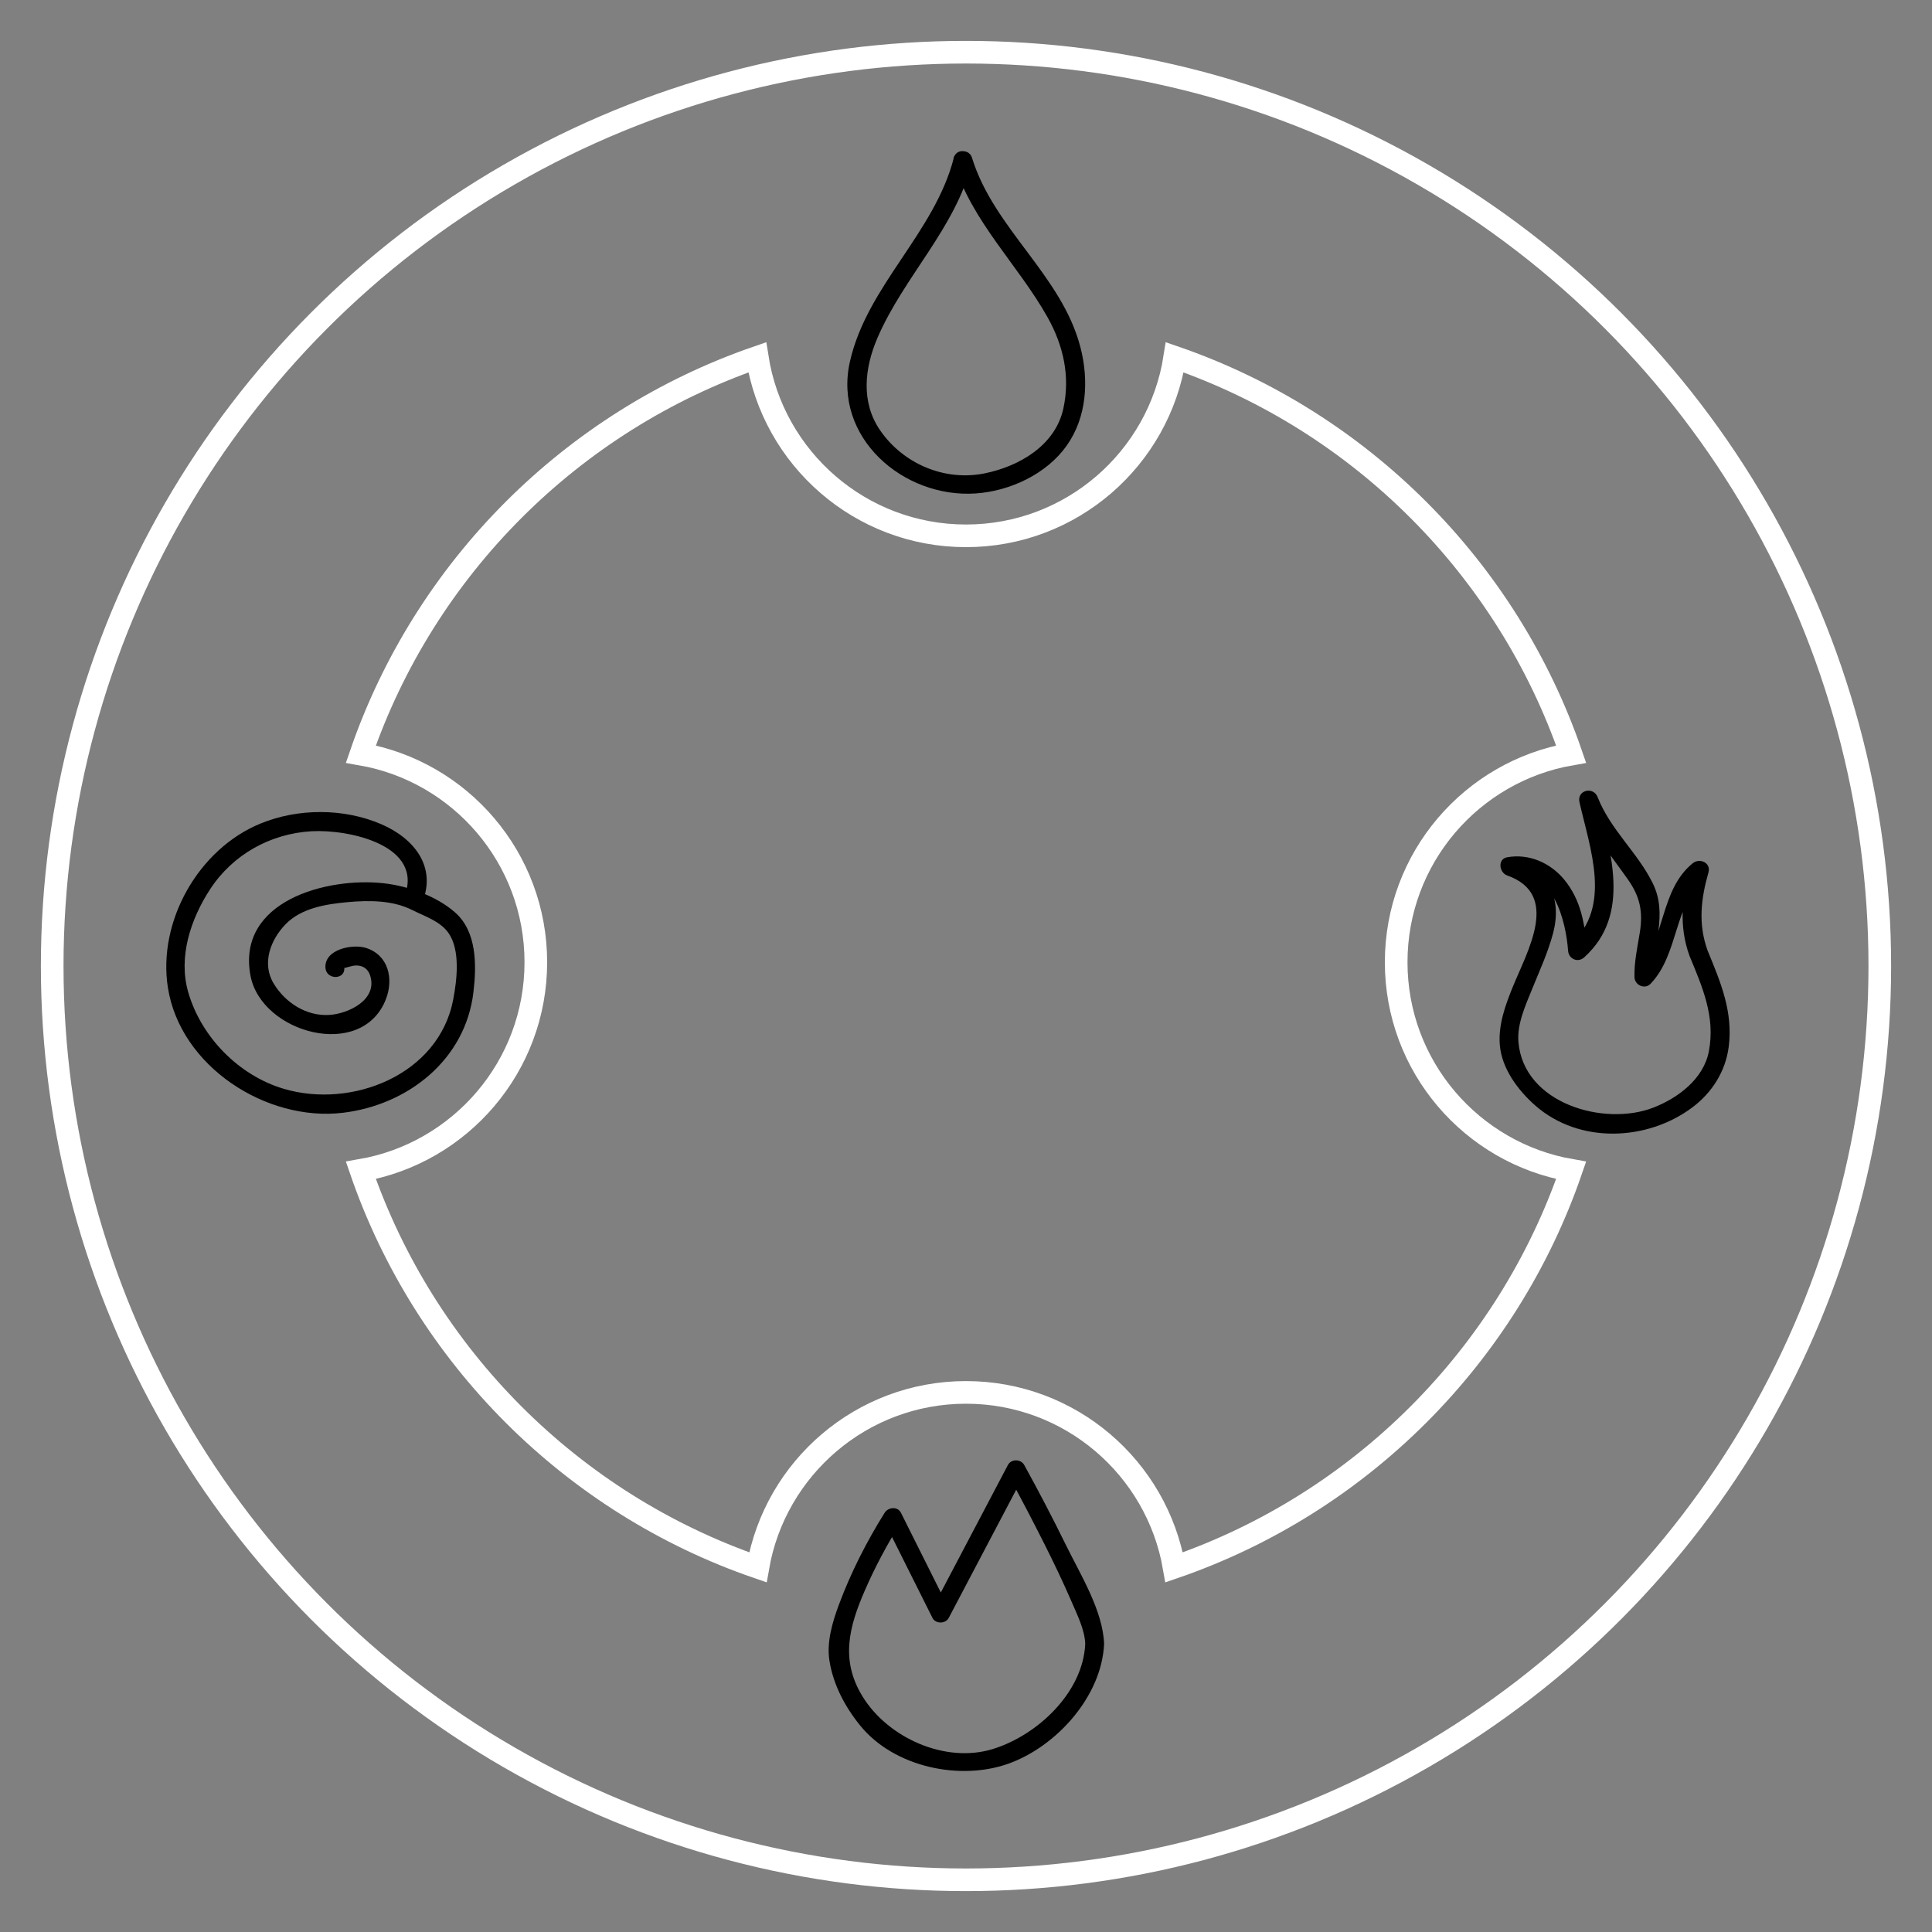 <?xml version="1.0" encoding="utf-8"?>
<!-- Generator: Adobe Illustrator 16.0.0, SVG Export Plug-In . SVG Version: 6.00 Build 0)  -->
<!DOCTYPE svg PUBLIC "-//W3C//DTD SVG 1.1//EN" "http://www.w3.org/Graphics/SVG/1.1/DTD/svg11.dtd">
<svg version="1.1" id="Layer_1" xmlns="http://www.w3.org/2000/svg" xmlns:xlink="http://www.w3.org/1999/xlink" x="0px" y="0px"
	 width="512px" height="512px" viewBox="0 0 512 512" enable-background="new 0 0 512 512" xml:space="preserve">
<rect x="0" y="0" width="512" height="512" fill="#808080" stroke="none"/>
<circle fill="none" stroke="#ffffff" stroke-width="6" stroke-miterlimit="10" cx="256" cy="256" r="242.166"/>
<path fill="none" stroke="#ffffff" stroke-width="6" stroke-miterlimit="10" d="M370,255c0-27.641,20.032-50.588,46.366-55.157
	c-16.922-49.21-55.854-88.177-105.041-105.15C307.147,121.492,283.971,142,256,142c-27.97,0-51.147-20.508-55.325-47.307
	c-49.187,16.973-88.118,55.939-105.041,105.149C121.969,204.412,142,227.359,142,255c0,27.642-20.031,50.589-46.366,55.157
	c16.942,49.267,55.942,88.267,105.208,105.209C205.412,389.032,228.359,369,256,369c27.642,0,50.589,20.031,55.157,46.366
	c49.267-16.942,88.267-55.942,105.209-105.209C390.031,305.589,370,282.643,370,255z"/>
<g>
	<g>
		<g>
			<path d="M252.774,41.827c-5.116,19.931-22.994,33.891-27.533,53.981c-4.552,20.146,14.168,36.25,33.301,34.962
				c9.104-0.612,18.836-5.138,24.18-12.724c5.298-7.519,5.856-17.196,3.632-25.908c-4.879-19.11-22.993-31.525-28.758-50.311
				c-0.943-3.073-5.77-1.762-4.821,1.329c4.774,15.559,16.939,26.922,24.782,40.823c4.262,7.555,6.121,15.804,4.226,24.357
				c-2.161,9.758-11.722,15.26-20.837,17.111c-10.644,2.161-21.603-2.554-27.702-11.403c-5.159-7.484-4.132-16.537-0.723-24.463
				c6.993-16.263,20.588-28.938,25.076-46.425C258.398,40.03,253.576,38.706,252.774,41.827z"/>
		</g>
	</g>
	<g>
		<g>
			<path d="M452.552,251.964c-2.562-7.039-1.813-13.681,0.207-20.755c0.739-2.593-2.349-3.924-4.179-2.432
				c-8.864,7.224-7.134,20.53-14.695,28.397c1.423,0.589,2.845,1.179,4.268,1.768c-0.204-8.657,3.93-16.562-0.162-24.879
				c-4.003-8.14-11.232-14.194-14.591-22.8c-1.154-2.957-5.545-1.873-4.822,1.329c2.789,12.346,8.681,27.676-2.289,37.59
				c1.423,0.589,2.845,1.178,4.268,1.768c-0.493-6.875-1.522-13.38-6.02-18.842c-3.709-4.504-9.42-6.957-15.116-5.923
				c-2.636,0.479-2.12,4.072,0,4.821c14.201,5.016,5.338,20.025,1.433,29.646c-1.952,4.811-3.825,10.01-3.387,15.283
				c0.523,6.297,4.855,12.06,9.44,16.076c11.61,10.17,29.596,9.45,41.608,0.443c5.195-3.896,8.767-9.532,9.607-16
				C459.325,268.201,456.013,260.353,452.552,251.964c-1.213-2.937-6.052-1.652-4.822,1.329c3.442,8.339,6.882,16.087,5.14,25.303
				c-1.38,7.309-8.161,12.377-14.68,14.921c-13.042,5.091-34.432-1.031-35.791-17.396c-0.397-4.778,1.925-9.813,3.677-14.129
				c1.965-4.84,4.158-9.591,5.499-14.657c2.559-9.667-1.489-16.854-10.824-20.152c0,1.607,0,3.214,0,4.821
				c10.816-1.963,14.244,12.124,14.806,19.944c0.157,2.195,2.593,3.282,4.268,1.768c12.651-11.434,6.806-28.158,3.576-42.455
				c-1.607,0.443-3.215,0.886-4.822,1.329c2.983,7.644,8.182,13.872,12.859,20.512c3.167,4.497,4.006,8.498,3.144,13.92
				c-0.637,4.002-1.523,7.84-1.428,11.917c0.05,2.126,2.717,3.381,4.268,1.768c7.597-7.903,6.102-21.393,14.695-28.397
				c-1.393-0.811-2.785-1.622-4.179-2.432c-2.24,7.852-3.047,15.607-0.207,23.414C448.823,256.298,453.656,255.001,452.552,251.964z
				"/>
		</g>
	</g>
	<g>
		<g>
			<path d="M91.25,256.5c0.009,0.128,1.91-0.567,2.848-0.625c1.977-0.121,3.422,0.803,4.01,2.688
				c2.019,6.477-5.906,10.113-10.867,10.408c-6.092,0.361-11.658-3.27-14.715-8.332c-3.224-5.337-0.83-11.607,3.182-15.726
				c4.196-4.308,10.752-5.316,16.453-5.839c5.668-0.52,11.933-0.508,17.109,2.105c3.274,1.653,7.345,2.918,9.555,6.034
				c3.247,4.578,2.257,12.565,1.278,17.692c-3.818,19.987-26.927,29.013-44.968,23.622c-11.902-3.556-21.831-13.723-25.256-25.59
				c-2.699-9.354,0.674-19.418,5.804-27.277c6.01-9.208,15.969-14.74,26.873-15.37c9.754-0.563,30.124,3.679,24.534,17.543
				c-1.207,2.992,3.631,4.28,4.821,1.329c3.841-9.526-2.211-16.986-10.805-20.711c-9.95-4.314-22.142-4.295-32.124-0.18
				c-16.442,6.778-27.241,25.949-24.486,43.476c3.29,20.93,26.153,35.574,46.378,33.151c17.229-2.063,32.471-14.051,34.588-31.932
				c0.843-7.123,0.975-16.06-4.896-21.197c-4.938-4.321-12.423-6.963-18.813-7.686c-15.074-1.706-39.116,4.654-35.364,24.503
				c2.872,15.194,29.456,22.542,35.854,6.278c2.145-5.45,0.729-11.759-5.27-13.658c-3.548-1.124-11.065,0.372-10.725,5.291
				C86.472,259.698,91.473,259.72,91.25,256.5L91.25,256.5z"/>
		</g>
	</g>
</g>
<g>
	<g>
		<path d="M292.597,435.625c-0.329-8.811-6.271-18.338-10.041-26.029c-3.533-7.207-7.254-14.334-11.129-21.363
			c-0.884-1.602-3.448-1.652-4.318,0c-6.666,12.667-13.333,25.333-20,38c1.439,0,2.878,0,4.317,0
			c-4.222-8.444-8.445-16.89-12.667-25.334c-0.874-1.748-3.381-1.498-4.317,0c-4.818,7.703-8.998,15.927-12.157,24.445
			c-1.681,4.532-3.248,9.804-2.487,14.684c1.003,6.435,4.134,12.313,8.208,17.317c8.949,10.993,26.516,14.698,39.451,9.973
			C280.109,462.695,291.994,449.466,292.597,435.625c0.141-3.225-4.86-3.212-5,0c-0.563,12.961-12.738,24.24-24.424,27.869
			c-12.7,3.944-27.934-3-34.634-13.986c-5.848-9.589-3.565-18.32,0.646-28.012c2.708-6.233,5.97-12.312,9.575-18.074
			c-1.439,0-2.878,0-4.317,0c4.222,8.444,8.445,16.89,12.667,25.334c0.829,1.657,3.474,1.604,4.317,0
			c6.667-12.667,13.333-25.333,20-38c-1.439,0-2.879,0-4.318,0c3.356,6.086,6.569,12.254,9.689,18.464
			c2.54,5.055,4.985,10.16,7.227,15.354c1.442,3.345,3.434,7.34,3.572,11.051C287.717,438.839,292.717,438.851,292.597,435.625z"/>
	</g>
</g>
</svg>
